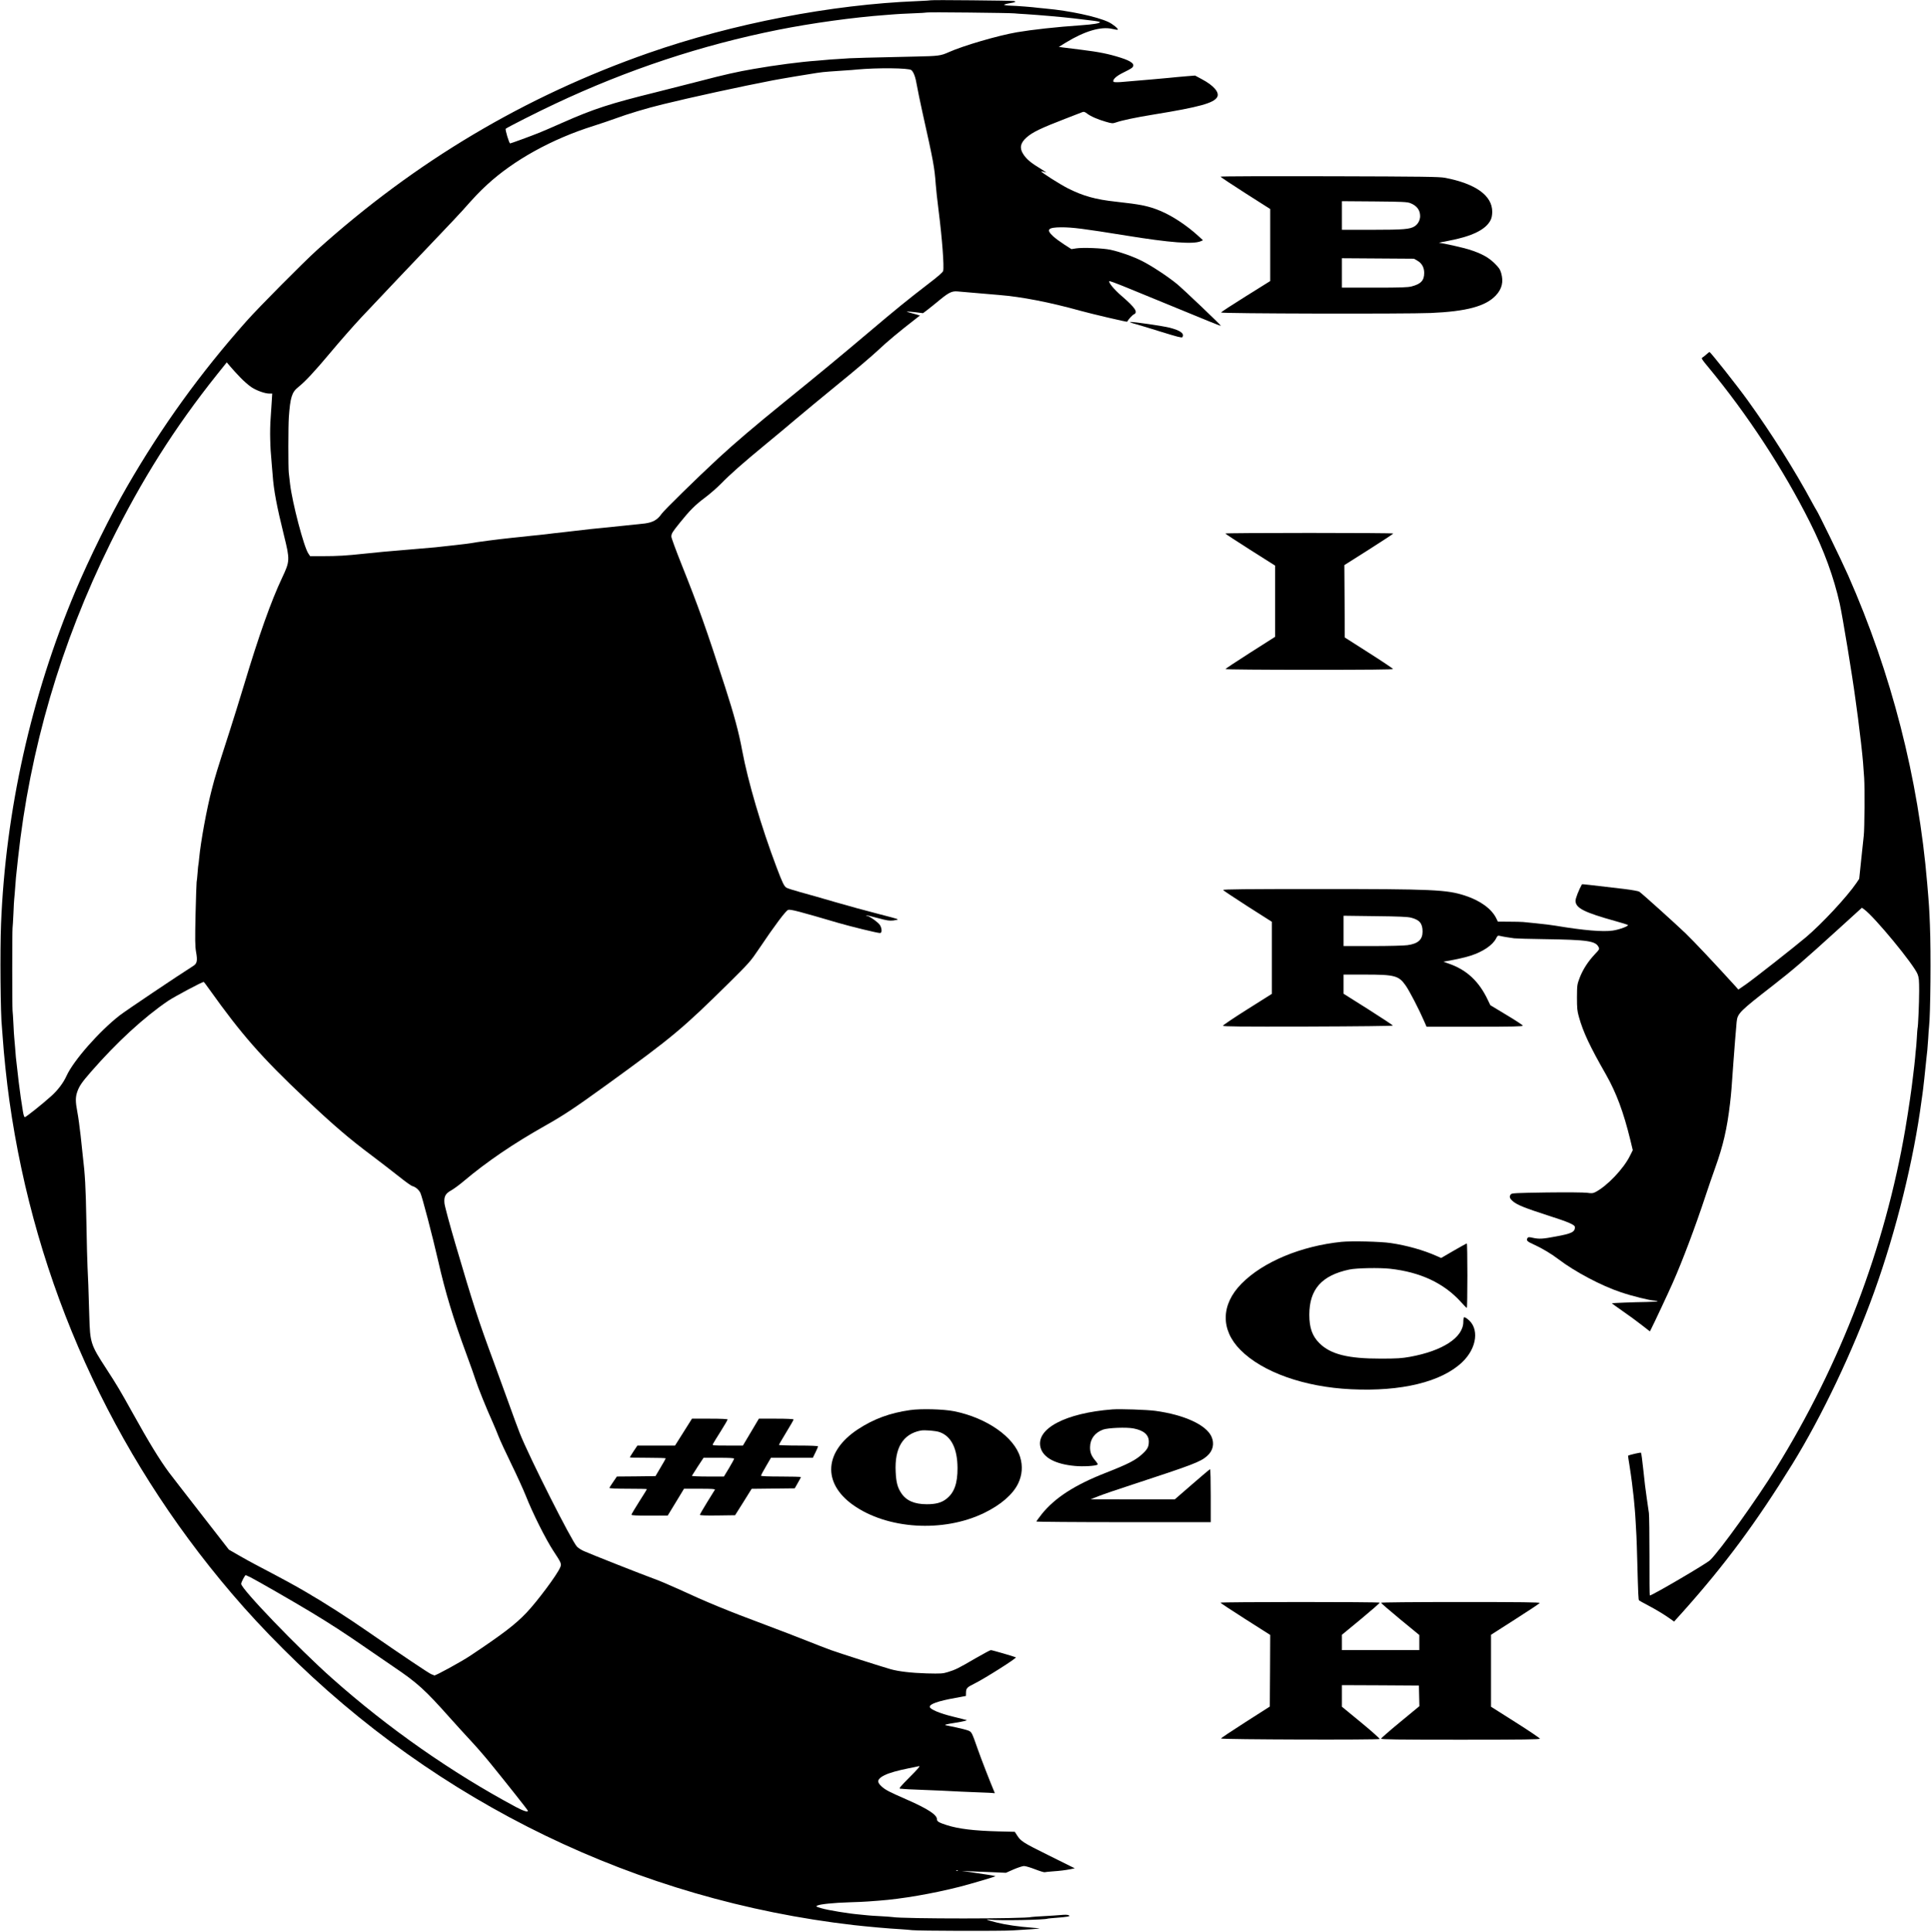 <?xml version="1.0" standalone="no"?>
<!DOCTYPE svg PUBLIC "-//W3C//DTD SVG 20010904//EN"
 "http://www.w3.org/TR/2001/REC-SVG-20010904/DTD/svg10.dtd">
<svg version="1.0" xmlns="http://www.w3.org/2000/svg"
 width="2370pt" height="2371pt" viewBox="0 0 2370 2371"
 preserveAspectRatio="xMidYMid meet">

<g transform="translate(0,2371) scale(0.1,-0.1)"
fill="#000000" stroke="none">
<path d="M11430 23707 c-3 -2 -81 -7 -175 -11 -1048 -41 -2264 -276 -3297
-637 -1515 -530 -2857 -1328 -4068 -2418 -168 -152 -715 -703 -864 -871 -568
-639 -1039 -1292 -1463 -2025 -202 -348 -469 -889 -640 -1295 -540 -1282 -854
-2688 -910 -4075 -14 -337 -7 -1123 11 -1275 2 -14 6 -72 10 -130 12 -186 48
-533 81 -765 315 -2241 1255 -4323 2729 -6050 196 -230 398 -447 631 -680
1893 -1895 4351 -3084 7005 -3390 170 -19 433 -43 570 -50 58 -4 123 -9 145
-12 71 -9 1086 -12 1235 -3 196 11 332 21 328 25 -2 1 -46 5 -98 9 -151 11
-317 35 -420 61 -129 32 -161 46 -90 37 110 -14 683 -3 710 13 3 1 50 6 106
10 55 4 116 10 135 14 31 7 32 8 14 18 -13 6 -47 7 -95 2 -41 -4 -136 -10
-210 -14 -74 -4 -140 -8 -147 -10 -75 -24 -1583 -24 -1710 -1 -10 2 -79 7
-153 11 -74 4 -141 8 -150 10 -8 1 -53 6 -100 10 -134 11 -388 53 -468 77 -69
20 -72 22 -50 33 33 17 197 34 393 40 94 3 195 7 225 10 30 2 91 7 135 10 285
21 660 86 995 171 146 38 442 125 438 130 -4 3 -174 31 -308 49 l-105 14 110
-4 c61 -3 182 -8 271 -11 l160 -7 95 42 c52 22 109 41 127 41 19 0 80 -18 136
-40 57 -22 109 -38 117 -36 8 2 50 7 94 10 98 7 154 14 223 27 l53 11 -318
158 c-321 159 -345 174 -394 253 l-24 37 -200 5 c-304 8 -491 31 -635 77 -96
31 -120 45 -120 71 0 56 -112 129 -367 241 -224 98 -266 120 -313 163 -63 56
-53 93 35 137 58 29 157 57 300 86 55 11 111 22 125 26 18 4 -14 -34 -115
-135 -120 -121 -136 -141 -115 -142 14 0 32 -2 40 -3 8 -2 98 -6 200 -10 102
-4 221 -9 265 -11 187 -10 300 -15 460 -21 94 -3 176 -7 184 -10 8 -2 11 1 8
8 -58 138 -166 416 -205 528 -75 214 -76 215 -119 233 -21 8 -85 25 -143 37
-58 12 -118 25 -134 28 -20 5 14 14 124 31 93 15 145 28 134 32 -10 3 -86 23
-169 43 -157 38 -278 88 -283 118 -7 35 101 73 313 111 l130 24 1 42 c2 54 13
65 104 110 127 63 523 314 508 322 -19 10 -290 89 -307 89 -8 0 -93 -46 -189
-101 -207 -121 -245 -140 -337 -168 -64 -20 -85 -21 -260 -17 -193 6 -346 24
-445 52 -116 33 -625 196 -728 233 -59 21 -197 75 -308 119 -110 44 -334 130
-497 191 -475 177 -720 278 -1072 441 -105 48 -244 107 -310 130 -125 45 -749
291 -846 334 -31 13 -70 38 -87 55 -63 63 -583 1092 -702 1391 -23 58 -86 229
-140 380 -54 151 -135 374 -180 495 -188 507 -256 718 -469 1443 -72 244 -133
472 -136 505 -8 83 11 120 85 160 30 17 100 68 155 115 280 236 605 457 995
677 231 130 359 215 760 505 805 583 927 685 1501 1252 246 244 260 259 367
418 188 280 326 464 355 474 27 10 134 -18 617 -160 159 -46 478 -124 511
-124 26 0 25 55 -1 98 -21 33 -131 112 -158 112 -9 0 -13 3 -10 6 3 3 67 -11
141 -32 114 -31 143 -35 191 -30 31 4 56 10 56 14 0 4 -112 35 -248 69 -136
35 -372 99 -522 143 -151 44 -342 99 -425 121 -82 23 -160 47 -172 55 -30 19
-49 58 -123 254 -186 492 -350 1049 -421 1430 -40 219 -99 437 -208 775 -234
725 -329 991 -537 1511 -68 171 -124 323 -124 338 0 38 11 56 104 171 121 151
190 220 311 310 61 46 148 122 195 170 113 116 267 252 545 481 127 104 295
245 375 313 80 68 311 259 514 425 204 165 425 354 493 418 106 101 262 231
461 385 l53 41 -53 16 c-29 8 -66 18 -81 22 -54 13 -19 14 76 3 l96 -12 58 44
c31 24 102 81 156 126 102 83 143 103 208 97 260 -23 398 -35 514 -44 272 -22
616 -88 997 -194 137 -38 569 -139 572 -134 19 33 64 82 82 90 56 26 18 82
-155 231 -87 75 -157 160 -146 177 3 4 103 -33 222 -82 328 -135 861 -353
1012 -415 73 -30 134 -53 136 -51 4 6 -462 450 -540 514 -114 93 -313 224
-431 283 -110 55 -266 110 -384 136 -92 20 -344 30 -423 17 l-57 -9 -90 58
c-49 32 -109 76 -133 99 -91 83 -66 110 99 111 138 0 272 -17 799 -102 536
-87 817 -108 910 -70 l30 13 -60 55 c-139 127 -319 246 -465 306 -141 59 -240
79 -542 112 -253 27 -408 71 -595 166 -99 51 -323 193 -323 206 0 2 10 1 23
-3 12 -4 29 -9 37 -11 8 -3 -12 11 -45 32 -145 88 -194 129 -236 194 -48 74
-36 135 38 202 73 66 174 115 488 236 94 36 182 70 196 76 22 9 31 6 61 -16
45 -35 131 -72 231 -101 75 -22 84 -22 122 -9 74 26 238 61 465 98 561 91 740
141 780 215 30 56 -44 142 -190 219 l-82 44 -90 -7 c-50 -4 -106 -9 -127 -11
-43 -6 -580 -53 -697 -62 -48 -3 -84 -2 -87 4 -15 25 33 70 119 112 49 23 97
50 107 59 46 41 0 81 -144 126 -146 46 -262 69 -479 96 -96 12 -197 24 -225
28 l-49 7 86 53 c231 141 431 200 568 168 35 -8 66 -13 69 -10 11 10 -58 67
-114 94 -143 67 -479 139 -770 165 -38 3 -83 8 -100 10 -53 8 -258 24 -333 26
-40 1 -75 6 -78 10 -2 4 29 13 71 20 72 12 84 19 47 27 -26 5 -1006 15 -1012
9z m1020 -161 c19 -2 85 -7 145 -10 154 -10 437 -34 580 -51 66 -8 166 -20
223 -27 56 -6 102 -15 102 -19 0 -15 -76 -28 -230 -39 -307 -21 -603 -54 -790
-86 -235 -41 -656 -164 -835 -244 -100 -45 -126 -48 -410 -54 -578 -13 -769
-18 -808 -21 -23 -2 -91 -6 -152 -10 -60 -3 -121 -8 -135 -10 -14 -2 -65 -6
-115 -10 -192 -13 -513 -55 -775 -101 -199 -34 -371 -73 -660 -149 -135 -35
-375 -96 -535 -136 -567 -140 -768 -205 -1152 -375 -117 -52 -247 -108 -290
-125 -102 -41 -343 -129 -352 -129 -12 0 -64 171 -54 180 16 16 402 211 603
305 896 422 1797 720 2740 909 411 82 923 153 1320 182 47 3 99 7 115 9 17 2
111 7 210 11 99 3 182 9 185 11 6 6 1018 -5 1070 -11z m-1265 -696 c29 -24 52
-87 69 -191 9 -53 39 -197 66 -320 138 -618 149 -679 165 -894 3 -49 19 -193
35 -320 44 -346 69 -686 56 -739 -4 -17 -60 -66 -179 -157 -261 -201 -393
-308 -737 -599 -355 -300 -587 -492 -1035 -855 -353 -286 -610 -505 -805 -685
-267 -247 -671 -643 -700 -686 -51 -73 -105 -104 -205 -118 -22 -3 -155 -17
-295 -31 -363 -36 -400 -40 -695 -75 -44 -5 -105 -12 -135 -15 -30 -4 -66 -8
-80 -10 -14 -2 -54 -6 -90 -10 -36 -3 -81 -8 -100 -10 -19 -3 -125 -14 -235
-25 -183 -19 -448 -54 -499 -65 -12 -3 -102 -14 -201 -25 -246 -28 -246 -28
-455 -45 -102 -9 -212 -18 -245 -21 -128 -10 -213 -18 -415 -39 -222 -24 -330
-30 -505 -30 l-159 0 -22 33 c-55 81 -196 619 -224 852 -6 52 -13 115 -16 140
-7 61 -7 574 1 680 17 242 37 307 114 368 87 70 197 187 398 427 110 132 279
324 374 426 241 256 669 708 938 989 124 130 262 276 306 325 156 176 209 231
304 319 328 302 796 561 1306 721 83 26 202 67 266 90 151 56 383 126 584 175
345 85 960 219 1350 294 103 20 475 82 540 91 28 3 61 8 75 10 23 3 90 8 280
21 41 2 104 7 140 11 250 23 634 19 665 -7z m-8235 -3773 c41 -43 102 -96 135
-118 65 -43 167 -79 222 -79 l34 0 -6 -97 c-4 -54 -10 -150 -14 -213 -5 -63
-7 -173 -5 -244 3 -117 6 -167 19 -311 3 -27 7 -86 11 -130 13 -191 51 -389
140 -749 73 -295 72 -314 -22 -513 -137 -290 -285 -706 -469 -1318 -53 -176
-135 -439 -182 -585 -151 -468 -174 -542 -213 -695 -63 -242 -136 -638 -156
-850 -3 -38 -8 -72 -9 -75 -2 -3 -6 -48 -10 -100 -4 -52 -9 -104 -12 -115 -2
-11 -8 -189 -13 -395 -7 -314 -6 -389 6 -460 20 -111 13 -144 -34 -174 -192
-121 -828 -549 -902 -606 -251 -195 -569 -556 -654 -744 -39 -86 -107 -176
-189 -249 -110 -99 -309 -257 -322 -257 -8 0 -17 29 -24 73 -6 39 -18 115 -26
167 -12 78 -34 257 -60 495 -2 22 -7 78 -10 125 -4 47 -8 99 -10 115 -2 17 -7
91 -10 165 -4 74 -8 151 -11 170 -5 45 -5 977 0 1010 2 14 7 95 11 182 3 86 8
167 10 180 2 12 6 66 10 118 8 114 9 133 36 375 145 1341 525 2638 1134 3870
386 781 789 1418 1307 2067 l121 151 46 -54 c25 -30 79 -89 121 -132z m-380
-7509 c396 -555 639 -832 1175 -1338 355 -335 540 -493 826 -707 96 -72 239
-183 319 -246 80 -64 156 -119 169 -122 40 -10 80 -44 100 -83 21 -41 149
-530 218 -832 90 -395 183 -702 350 -1155 47 -126 96 -266 110 -310 26 -84
135 -354 208 -515 23 -52 57 -133 75 -180 18 -47 88 -197 155 -335 67 -137
148 -315 180 -395 84 -213 242 -527 335 -670 101 -153 104 -161 85 -206 -37
-89 -281 -416 -413 -555 -137 -144 -287 -259 -687 -526 -112 -75 -434 -251
-445 -244 -3 2 -19 9 -36 15 -29 11 -331 213 -784 526 -250 173 -504 336 -748
479 -153 90 -268 152 -629 342 -50 26 -144 78 -208 115 l-116 67 -347 446
c-191 245 -365 471 -388 501 -120 163 -244 366 -449 735 -153 275 -186 331
-325 545 -187 287 -195 313 -204 635 -9 312 -16 517 -22 610 -3 44 -9 296 -14
560 -8 425 -16 570 -45 810 -3 22 -14 128 -25 235 -12 107 -30 240 -41 295
-24 126 -24 181 0 249 24 68 56 115 166 241 320 367 652 671 949 873 80 53
415 232 436 232 3 0 34 -41 70 -92z m503 -7214 c84 -43 525 -296 742 -427 240
-145 412 -256 682 -443 111 -76 261 -179 334 -229 293 -198 384 -281 690 -625
86 -96 205 -227 264 -290 59 -63 167 -187 239 -276 192 -236 450 -562 454
-574 8 -24 -52 -6 -147 45 -790 423 -1570 969 -2257 1580 -410 364 -1114 1096
-1114 1158 0 19 46 107 56 107 2 0 28 -12 57 -26z m8684 -3600 c-3 -3 -12 -4
-19 -1 -8 3 -5 6 6 6 11 1 17 -2 13 -5z"/>
<path d="M14980 21542 c0 -4 137 -96 305 -203 l305 -194 0 -442 0 -442 -301
-188 c-165 -103 -302 -192 -302 -198 -3 -14 2265 -19 2573 -6 439 19 672 82
798 214 77 82 98 169 66 278 -13 44 -28 66 -82 119 -76 74 -161 120 -312 168
-73 23 -309 76 -368 83 -4 0 48 11 116 24 287 54 455 136 514 249 16 29 22 59
23 106 1 199 -201 345 -579 418 -70 13 -260 16 -1418 19 -736 2 -1338 0 -1338
-5z m2330 -325 c79 -31 120 -85 120 -159 0 -49 -26 -98 -66 -124 -56 -37 -135
-44 -521 -44 l-373 0 0 176 0 175 398 -3 c347 -3 403 -6 442 -21z m86 -706
c55 -31 84 -84 84 -150 0 -93 -40 -136 -155 -166 -48 -12 -131 -15 -457 -15
l-398 0 0 180 0 181 443 -3 442 -3 41 -24z"/>
<path d="M13935 19734 c49 -14 197 -58 329 -100 185 -57 241 -72 248 -62 28
45 -23 82 -158 117 -80 20 -431 72 -482 70 -15 0 13 -12 63 -25z"/>
<path d="M20944 19361 c-18 -16 -40 -33 -50 -39 -15 -9 -7 -22 73 -118 479
-578 923 -1256 1247 -1903 172 -342 294 -676 366 -1000 35 -158 155 -885 194
-1181 9 -63 23 -166 31 -229 22 -165 54 -445 61 -537 3 -44 9 -131 14 -194 8
-119 5 -616 -5 -705 -3 -27 -17 -158 -31 -290 l-25 -240 -35 -52 c-117 -171
-422 -498 -619 -665 -155 -130 -646 -516 -739 -580 l-90 -62 -40 45 c-240 264
-506 547 -608 645 -120 115 -529 484 -568 511 -10 7 -92 22 -182 33 -439 52
-520 61 -522 58 -39 -70 -80 -175 -79 -204 3 -89 106 -141 498 -250 72 -20
136 -40 143 -44 23 -11 -96 -57 -183 -70 -120 -18 -359 2 -705 60 -71 11 -111
16 -245 30 -60 6 -128 12 -150 15 -22 2 -101 4 -176 4 l-135 1 -18 37 c-56
118 -197 221 -385 282 -225 73 -388 81 -1804 81 -880 0 -1168 -3 -1165 -12 2
-6 138 -96 301 -201 l297 -189 0 -443 0 -442 -300 -189 c-165 -104 -300 -195
-300 -202 0 -10 212 -12 1043 -10 611 2 1042 7 1042 12 0 5 -136 95 -302 200
l-303 191 0 118 0 117 259 0 c370 0 419 -13 504 -135 48 -69 163 -291 224
-432 l32 -73 590 0 c469 0 591 3 591 13 0 7 -90 66 -199 131 l-199 120 -29 60
c-109 233 -262 375 -483 451 l-65 23 40 7 c125 22 238 48 295 67 152 49 270
129 312 211 17 34 22 38 46 32 36 -9 116 -22 177 -30 28 -3 190 -8 360 -10
546 -8 641 -22 677 -101 10 -22 6 -29 -49 -86 -81 -86 -146 -186 -185 -288
-31 -82 -32 -90 -33 -240 0 -134 3 -166 24 -240 53 -188 132 -357 331 -705
128 -225 217 -464 300 -805 l30 -125 -35 -70 c-80 -161 -282 -372 -425 -445
-30 -15 -45 -16 -100 -8 -38 5 -244 7 -495 4 -387 -6 -431 -8 -442 -23 -22
-29 -15 -50 28 -87 50 -43 151 -83 424 -171 260 -83 335 -116 335 -145 0 -59
-41 -79 -233 -114 -163 -31 -206 -33 -281 -17 -49 11 -60 11 -67 -1 -20 -30
-7 -44 79 -82 95 -43 216 -115 302 -181 198 -151 526 -325 765 -404 142 -48
344 -98 414 -103 18 -1 34 -5 36 -8 2 -3 -60 -6 -138 -8 -154 -2 -421 -13
-424 -16 -1 -1 57 -43 130 -94 73 -50 178 -127 234 -171 l103 -80 14 27 c34
66 214 449 268 572 119 269 276 685 403 1070 32 96 84 249 117 340 97 269 146
481 182 790 13 110 21 202 41 500 11 152 30 393 40 499 10 104 37 130 440 443
258 201 374 301 813 700 l284 258 27 -19 c126 -90 612 -679 657 -797 16 -41
19 -76 19 -204 0 -146 -13 -448 -20 -460 -1 -3 -6 -58 -9 -123 -4 -65 -9 -126
-11 -135 -1 -9 -6 -53 -9 -97 -4 -44 -9 -91 -11 -105 -2 -14 -9 -70 -15 -125
-16 -149 -57 -425 -95 -650 -249 -1456 -794 -2885 -1588 -4165 -239 -386 -689
-1012 -809 -1127 -46 -44 -710 -433 -739 -433 -3 0 -5 215 -4 477 0 263 -3
504 -7 535 -4 32 -17 116 -27 187 -11 71 -30 223 -41 338 -12 114 -25 211 -29
215 -5 6 -148 -27 -159 -37 -1 -1 7 -55 18 -121 10 -65 24 -159 30 -209 6 -49
12 -103 14 -120 3 -16 7 -61 11 -100 3 -38 8 -88 10 -110 2 -22 7 -87 10 -145
3 -58 7 -139 10 -180 2 -41 7 -178 10 -305 11 -408 14 -478 22 -485 4 -4 53
-31 108 -60 106 -56 200 -113 276 -167 l46 -33 110 122 c518 580 898 1093
1340 1808 365 591 746 1393 1006 2115 272 756 486 1625 582 2355 3 25 8 56 10
70 5 24 39 331 50 450 3 30 8 71 10 90 2 19 7 85 11 145 3 61 8 124 10 140 18
146 25 924 11 1255 -8 201 -10 235 -33 505 -108 1292 -439 2581 -971 3785 -82
185 -369 775 -392 805 -4 5 -26 44 -48 85 -212 394 -499 850 -791 1255 -131
182 -458 595 -470 595 -4 0 -21 -13 -38 -29z m-3624 -6913 c104 -27 140 -71
140 -171 0 -98 -55 -148 -185 -166 -39 -6 -231 -11 -427 -11 l-358 0 0 186 0
186 388 -5 c294 -3 400 -8 442 -19z"/>
<path d="M15040 17163 c0 -5 138 -95 305 -201 l305 -193 0 -437 0 -437 -305
-194 c-168 -107 -305 -198 -305 -202 0 -5 464 -9 1031 -9 709 0 1030 3 1027
10 -2 6 -136 96 -298 199 l-295 188 -2 444 -3 444 300 190 c165 105 300 193
300 198 0 4 -463 7 -1030 7 -566 0 -1030 -3 -1030 -7z"/>
<path d="M16465 8470 c-496 -51 -963 -245 -1227 -513 -253 -256 -259 -566 -14
-813 270 -273 784 -456 1359 -483 617 -30 1109 90 1363 332 184 174 214 422
63 532 -17 14 -36 22 -40 19 -5 -3 -9 -28 -9 -55 0 -192 -252 -357 -655 -430
-100 -18 -159 -22 -355 -22 -406 -1 -619 53 -756 189 -88 88 -124 189 -124
349 0 312 151 483 490 555 86 19 373 24 500 10 372 -41 661 -176 871 -408 35
-40 67 -72 72 -72 4 0 7 178 7 395 0 217 -3 395 -7 395 -5 0 -77 -40 -162 -89
l-153 -89 -57 25 c-159 71 -365 129 -561 158 -126 19 -479 27 -605 15z"/>
<path d="M11168 6405 c-246 -35 -444 -108 -638 -235 -413 -272 -439 -657 -63
-927 421 -301 1110 -344 1612 -100 206 100 354 229 418 363 49 102 57 214 24
322 -75 248 -412 483 -810 563 -129 26 -410 34 -543 14z m364 -270 c143 -50
219 -202 220 -441 1 -190 -41 -306 -140 -381 -59 -45 -128 -63 -237 -63 -151
0 -253 44 -313 136 -46 68 -63 133 -69 260 -15 294 89 466 307 508 47 9 185
-2 232 -19z"/>
<path d="M13655 6414 c-579 -44 -945 -238 -884 -468 33 -124 181 -204 420
-226 102 -10 253 -1 281 16 5 3 -7 24 -26 46 -51 60 -68 102 -67 169 1 101 59
178 160 215 61 22 290 31 374 14 125 -24 187 -78 187 -161 0 -62 -15 -93 -77
-150 -83 -78 -175 -125 -453 -234 -379 -148 -623 -306 -784 -506 -36 -46 -66
-87 -66 -91 0 -4 482 -8 1070 -8 l1070 0 0 325 c0 179 -3 325 -8 325 -4 0
-103 -83 -220 -185 l-213 -185 -517 0 -517 1 100 39 c55 22 246 87 425 145
726 238 824 275 904 346 74 64 94 153 55 239 -65 144 -335 268 -689 316 -105
14 -431 25 -525 18z"/>
<path d="M8389 6135 l-104 -165 -231 0 -231 0 -47 -70 c-25 -38 -46 -72 -46
-75 0 -3 99 -5 220 -5 121 0 220 -3 220 -7 0 -5 -28 -55 -63 -113 l-62 -105
-237 -3 -237 -2 -45 -66 c-25 -36 -46 -69 -46 -74 0 -6 91 -10 230 -10 127 0
230 -2 230 -5 0 -2 -43 -72 -95 -153 -52 -82 -95 -154 -95 -161 0 -8 63 -11
223 -11 l222 1 100 164 100 165 193 0 c152 0 192 -3 186 -12 -4 -7 -47 -77
-96 -155 -48 -78 -88 -147 -88 -153 0 -7 70 -10 216 -8 l216 3 102 162 101
162 265 3 264 3 37 65 c21 36 38 68 38 73 1 4 -109 7 -244 7 -161 0 -245 4
-245 10 0 6 27 58 61 115 l61 105 257 0 257 0 32 65 c18 36 32 70 32 75 0 6
-90 10 -240 10 -132 0 -240 4 -240 8 0 4 41 74 90 155 50 81 90 152 90 157 0
6 -83 10 -213 10 l-213 0 -98 -165 -98 -165 -189 0 c-184 0 -189 1 -179 19 5
11 48 81 95 155 47 75 85 140 85 146 0 6 -77 10 -218 10 l-219 0 -104 -165z
m621 -326 c0 -6 -28 -58 -62 -115 l-63 -104 -198 0 c-109 0 -197 4 -195 9 2 4
35 56 73 115 l70 106 188 0 c128 0 187 -3 187 -11z"/>
<path d="M14980 4042 c0 -5 137 -95 305 -202 l305 -194 -2 -440 -3 -439 -299
-191 c-164 -105 -299 -195 -300 -201 -1 -13 1934 -19 1947 -6 4 4 -94 93 -227
202 l-236 194 0 133 0 132 473 -2 472 -3 3 -127 3 -126 -235 -194 c-129 -106
-235 -199 -235 -205 -1 -10 200 -13 974 -13 773 0 975 3 975 13 0 6 -135 98
-300 202 l-300 190 0 442 0 441 297 190 c163 104 299 194 301 200 3 9 -234 12
-972 12 -584 0 -976 -4 -976 -9 0 -5 106 -96 235 -203 l235 -193 0 -92 0 -93
-475 0 -475 0 0 94 0 94 234 193 c129 107 232 197 230 201 -7 11 -1954 10
-1954 0z"/>
</g>
</svg>
